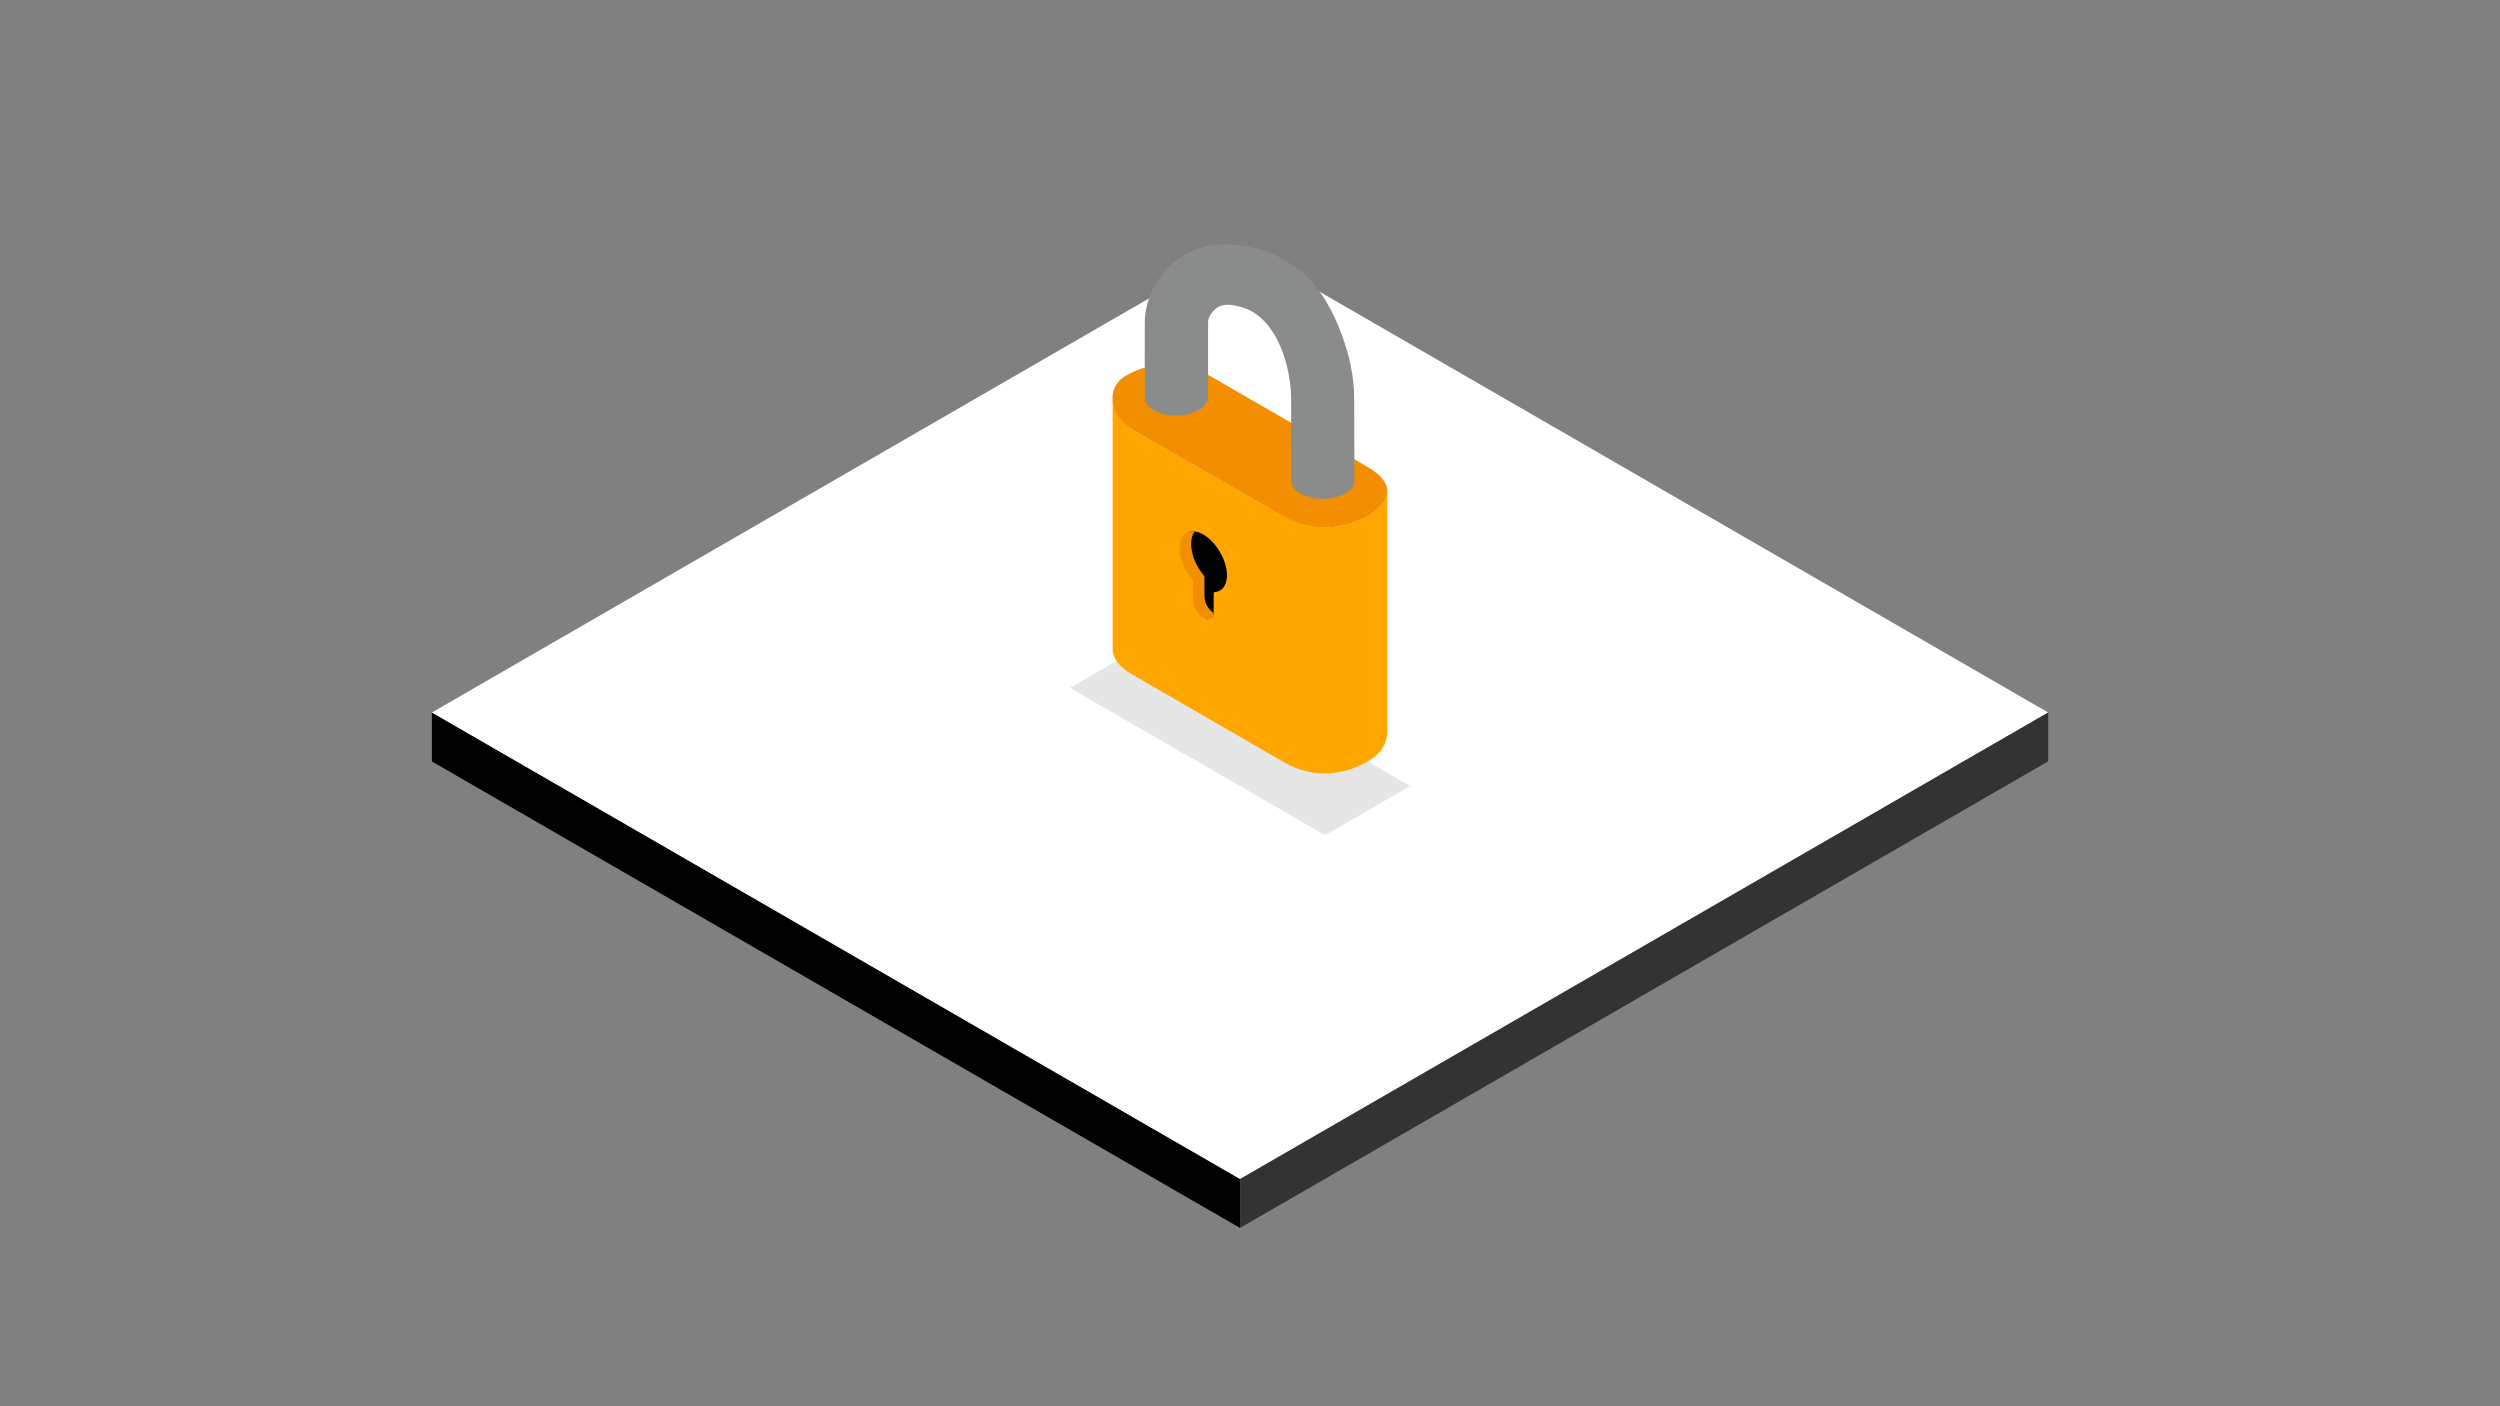 <?xml version="1.0" encoding="UTF-8" standalone="no"?>
<!DOCTYPE svg PUBLIC "-//W3C//DTD SVG 1.1//EN" "http://www.w3.org/Graphics/SVG/1.1/DTD/svg11.dtd">
<svg width="100%" height="100%" viewBox="0 0 1920 1080" version="1.1" xmlns="http://www.w3.org/2000/svg" xmlns:xlink="http://www.w3.org/1999/xlink" xml:space="preserve" xmlns:serif="http://www.serif.com/" style="fill-rule:evenodd;clip-rule:evenodd;stroke-linejoin:round;stroke-miterlimit:2;">
    <rect x="0" y="0" width="1920" height="1080" fill="#808080" stroke="none"/>
    <g>
        <g>
            <g>
                <g>
                    <g id="Base">
                        <path d="M952.4,943.1L331.7,584.8L331.7,547.2L952.4,905.5L952.4,943.1Z" style="fill-rule:nonzero;"/>
                        <path d="M952.4,905.5L331.7,547.2L952.4,188.8L1573,547.2L952.4,905.5Z" style="fill:white;fill-rule:nonzero;"/>
                        <path d="M952.4,943L1573,584.7L1573,547.2L952.4,905.5L952.4,943Z" style="fill:rgb(51,51,51);fill-rule:nonzero;"/>
                    </g>
                    <g id="ombra">
                        <path d="M1017.7,641.4L821.7,528.3L887,490.5L1083,603.7L1017.7,641.4Z" style="fill:rgb(230,230,230);fill-rule:nonzero;"/>
                    </g>
                    <g id="lock_00000127017684892634129150000006192282042554133930_">
                        <path d="M869.4,329.5C928.7,364 925.7,361.8 985.1,396.2C1008,409.5 1033.2,406.2 1050.4,396.2C1059.7,390.8 1065.5,384.5 1065.5,376.9L1065.5,560.6C1065.5,572.1 1059.7,579.4 1050.4,584.8C1033.1,594.8 1009.4,598.8 986.5,585.6C933.7,555.1 924.4,549.8 869.5,518C858.9,511.9 854.5,505 854.5,498.4L854.5,306.7C854.4,313.4 858.8,323.4 869.4,329.5Z" style="fill:rgb(255,166,0);fill-rule:nonzero;"/>
                        <path d="M864.2,288.8C887,275.6 910,277.4 932.8,290.7C992.1,325.2 991,324.1 1050.3,358.6C1073.2,371.9 1067.6,386.4 1050.3,396.3C1033,406.3 1007.8,409.6 985,396.3C925.7,361.8 928.6,364.1 869.3,329.6C850.7,318.7 850,297 864.2,288.8Z" style="fill:rgb(242,142,0);fill-rule:nonzero;"/>
                        <path d="M906.5,420.5C906.9,409.1 914.7,404.9 924.5,410.7C934.3,416.6 942.3,430.4 942.3,441.8C942.3,449.7 938.5,454.3 933,454.7C932.5,454.7 932.1,455.2 932.1,455.7L932.1,469.9C932.1,481.1 917.1,472.6 917.1,460.5L917.1,445.7C910.7,438.5 906.1,429 906.5,420.5Z" style="fill-rule:nonzero;"/>
                        <path d="M906.1,420.9C906.1,412 910.9,407.3 917.6,408.2C915.8,410.4 914.8,413.6 914.8,417.8C914.8,425.8 918.7,435 924.4,441.8C924.8,442.3 925,442.8 925,443.5L925,457.7C925,463.3 928.4,468.3 932,470.8C931.2,481.6 916.3,472.7 916.3,460.8L916.3,446.5C916.3,446 916.1,445.5 915.8,445.1C910,438.2 906.1,429 906.1,420.9Z" style="fill:rgb(242,142,0);fill-rule:nonzero;"/>
                        <path d="M879.2,247.3C879.2,232 887.5,209.2 908.9,196.2C920.4,189.2 942.6,183 971.1,192.9C997.8,202.2 1016.8,220 1030.4,256.9C1036,272 1040,288.4 1040,305.9C1040,323.8 1040.2,369 1040.2,369C1040.3,372.6 1037.9,376.3 1033.1,379C1023.6,384.5 1008.3,384.5 998.8,379C994.1,376.3 991.7,372.7 991.7,369.1C991.7,360.1 991.6,323.6 991.6,307C991.6,281.7 980.9,245.4 955.9,236.7C949.6,234.5 941.1,232.6 935.7,235.7C931.8,238 928.1,242.7 927.8,246.9L927.8,305.1C927.9,308.7 925.3,312.2 920.5,315C911,320.5 895.8,320.6 886.3,315.2C881.6,312.5 879.2,308.9 879.2,305.3C879.2,305.1 879.1,256.4 879.2,247.3Z" style="fill:rgb(137,140,138);fill-rule:nonzero;"/>
                    </g>
                </g>
            </g>
        </g>
    </g>
</svg>
